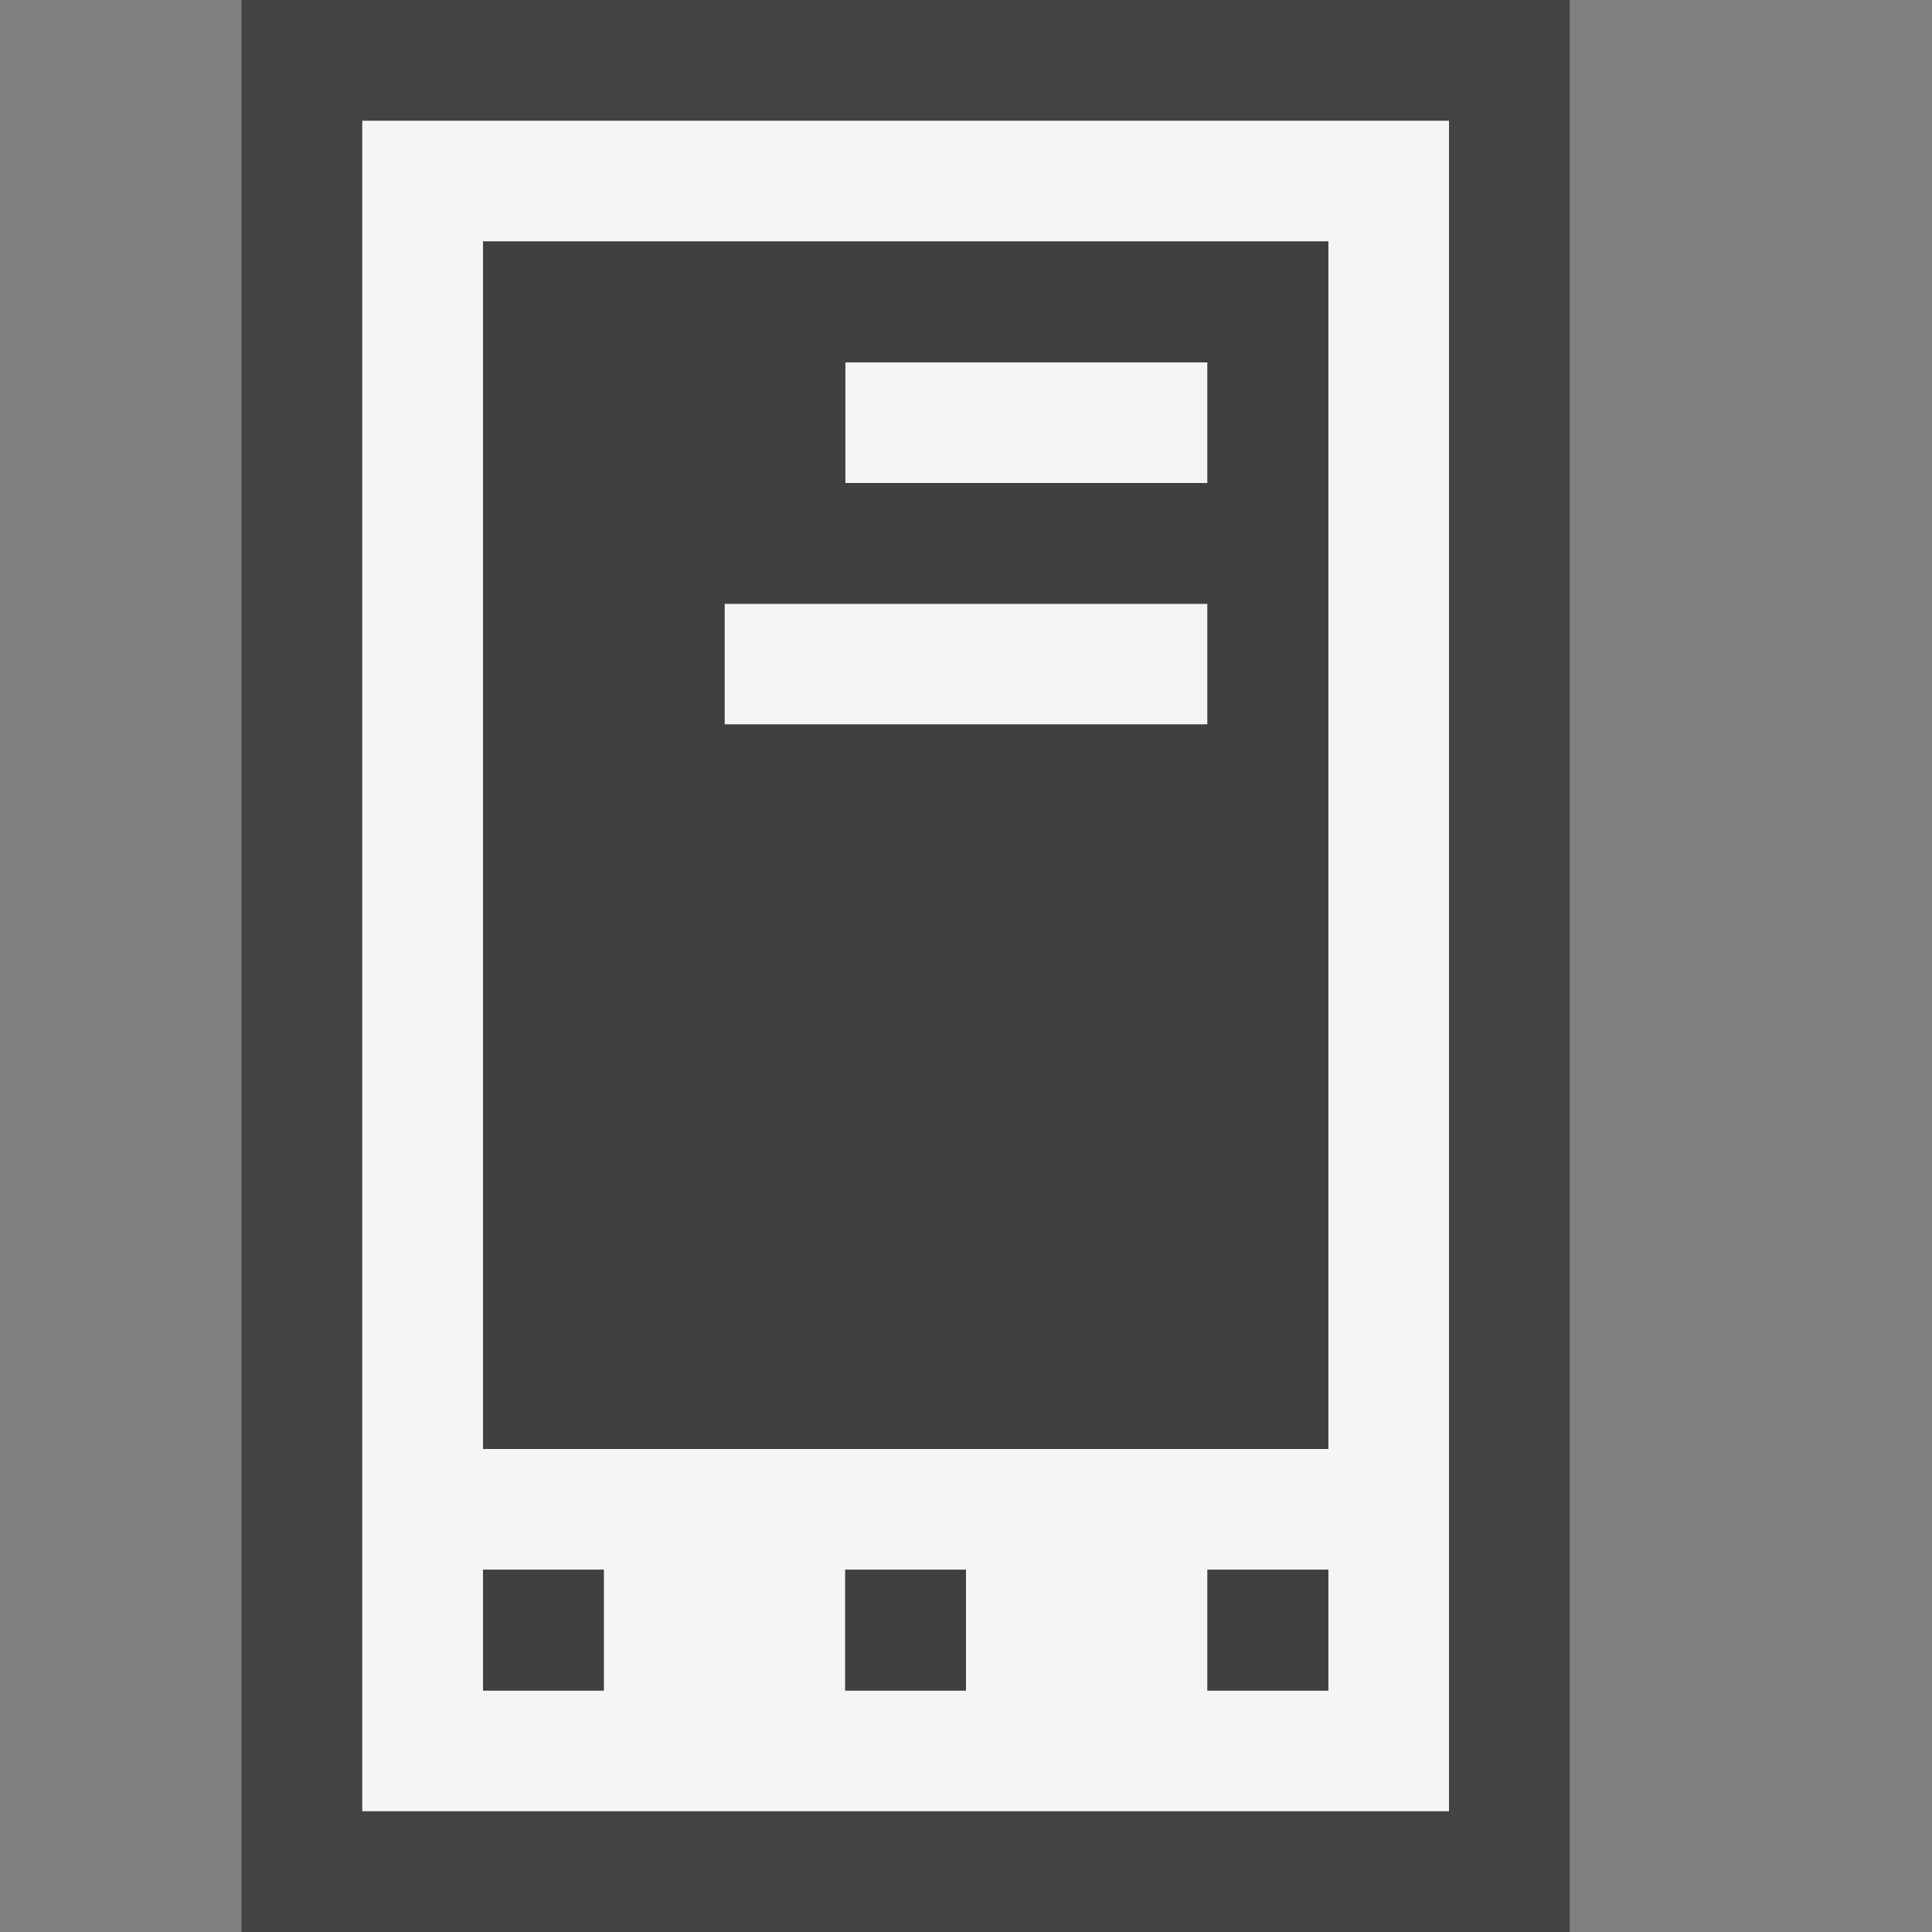 <svg xmlns="http://www.w3.org/2000/svg" viewBox="0 0 16 16"><rect x="0" y="0" width="16" height="16" fill="#808080" stroke="none"/><style>.st0{opacity:0}.st0,.st1{fill:#434343}.st2{fill:#f5f5f5}.st3{fill:#403F41}</style><g id="outline"><path class="st0" d="M0 0h16v16H0z"/><path class="st1" d="M13 16H2V0h11v16z"/></g><path class="st2" d="M10 4H7V3h3v1zm0 2H6V5h4v1zM3 1v14h9V1H3zm2 13H4v-1h1v1zm3 0H7v-1h1v1zm3 0h-1v-1h1v1zm0-2H4V2h7v10z" id="icon_x5F_bg"/><path class="st3" d="M11 14h-1v-1h1v1zm-3-1H7v1h1v-1zm-3 0H4v1h1v-1zm6-11v10H4V2h7zm-1 3H6v1h4V5zm0-2H7v1h3V3z" id="icon_x5F_fg"/></svg>